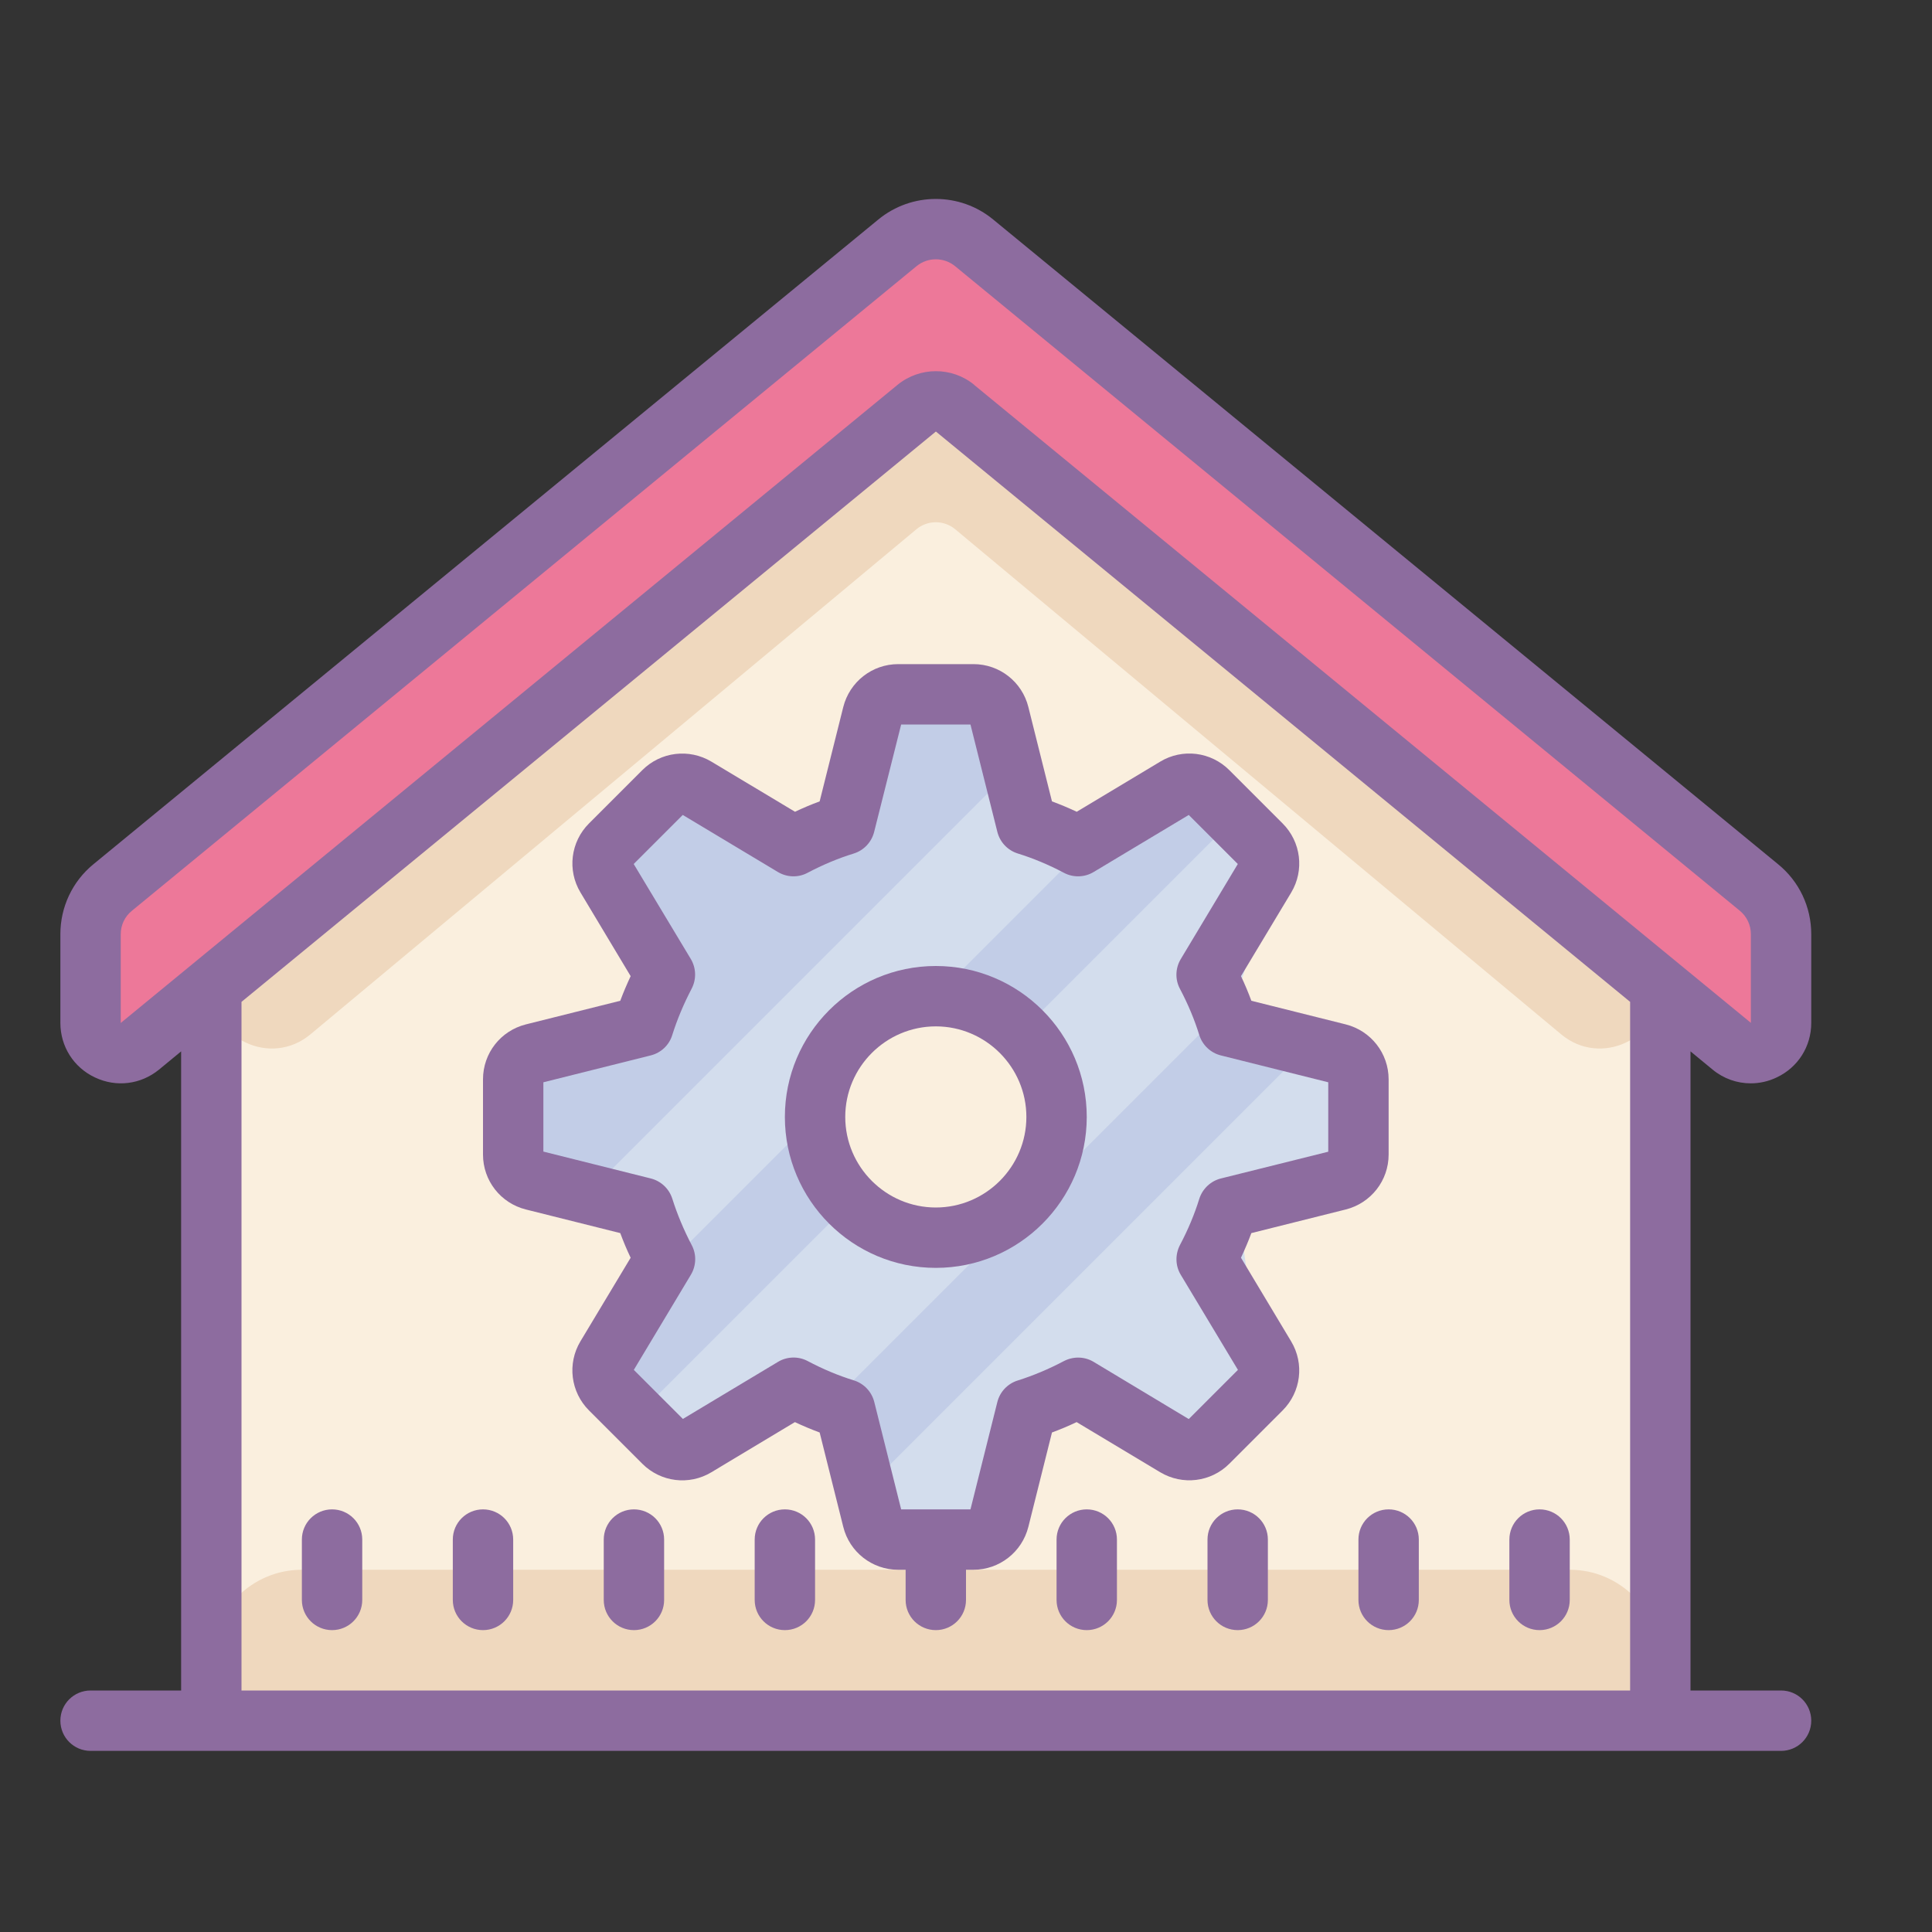 <?xml version="1.0" encoding="UTF-8"?>
<svg xmlns="http://www.w3.org/2000/svg" xmlns:xlink="http://www.w3.org/1999/xlink" width="64pt" height="64pt" viewBox="0 0 64 64" version="1.1">
<rect x="0" y="0" width="64" height="64" fill="#333333" stroke="none"/>
<g id="surface1">
<path style=" stroke:none;fill-rule:nonzero;fill:#FAEFDE;fill-opacity:1;" d="M 55 29 L 31 9 L 7 29 L 7 57 L 55 57 Z "/>
<path style=" stroke:none;fill-rule:nonzero;fill:#EFD8BE;fill-opacity:1;" d="M 31 11 L 7 31 L 7 32.73 C 7 34.426 8.977 35.352 10.281 34.266 L 30.359 17.531 C 30.73 17.223 31.27 17.223 31.641 17.531 L 51.719 34.266 C 53.023 35.352 55 34.426 55 32.73 L 55 31 Z "/>
<path style=" stroke:none;fill-rule:nonzero;fill:#EFD8BE;fill-opacity:1;" d="M 55 57 L 7 57 L 7 55 C 7 53.344 8.344 52 10 52 L 52 52 C 53.656 52 55 53.344 55 55 Z "/>
<path style=" stroke:none;fill-rule:nonzero;fill:#ED7899;fill-opacity:1;" d="M 31 13.25 L 57 34 C 58.18 34.906 59 33.637 59 32.148 L 59 30.426 C 59 29.867 58.742 29.344 58.301 29.004 L 31 7 L 3 29.543 L 3 31.844 C 3 33.457 3.723 34.984 5 34 Z "/>
<path style=" stroke:none;fill-rule:nonzero;fill:#C2CDE7;fill-opacity:1;" d="M 40.398 39.922 C 40.512 39.559 40.801 39.289 41.172 39.199 L 45 38.238 L 45 35.762 L 41.172 34.801 C 40.801 34.711 40.512 34.441 40.398 34.078 C 40.23 33.531 40 32.969 39.711 32.43 C 39.531 32.09 39.539 31.691 39.738 31.371 L 41.781 27.98 L 40.02 26.219 L 36.629 28.262 C 36.309 28.461 35.91 28.469 35.57 28.289 C 35.031 28 34.469 27.77 33.922 27.602 C 33.559 27.488 33.289 27.199 33.199 26.828 L 32.238 23 L 29.762 23 L 28.801 26.828 C 28.711 27.199 28.441 27.488 28.078 27.602 C 27.531 27.77 26.969 28 26.43 28.289 C 26.09 28.469 25.691 28.461 25.371 28.262 L 21.98 26.219 L 20.219 27.98 L 22.262 31.371 C 22.449 31.691 22.469 32.09 22.289 32.43 C 22 32.969 21.77 33.531 21.602 34.078 C 21.488 34.441 21.199 34.711 20.828 34.801 L 17 35.762 L 17 38.238 L 20.828 39.199 C 21.199 39.289 21.488 39.559 21.602 39.922 C 21.77 40.469 22 41.031 22.289 41.57 C 22.469 41.91 22.449 42.309 22.262 42.629 L 20.219 46.02 L 21.98 47.781 L 25.371 45.738 C 25.691 45.539 26.09 45.531 26.43 45.711 C 26.969 46 27.531 46.23 28.078 46.398 C 28.441 46.512 28.711 46.801 28.801 47.172 L 29.762 51 L 32.238 51 L 33.199 47.172 C 33.289 46.801 33.559 46.512 33.922 46.398 C 34.469 46.23 35.031 46 35.57 45.711 C 35.91 45.531 36.309 45.539 36.629 45.738 L 40.02 47.781 L 41.781 46.02 L 39.738 42.629 C 39.539 42.309 39.531 41.91 39.711 41.57 C 40 41.031 40.23 40.469 40.398 39.922 Z M 31 41 C 28.789 41 27 39.211 27 37 C 27 34.789 28.789 33 31 33 C 33.211 33 35 34.789 35 37 C 35 39.211 33.211 41 31 41 Z "/>
<path style=" stroke:none;fill-rule:nonzero;fill:#D3DDED;fill-opacity:1;" d="M 45 39 L 41 40 L 41.746 45.215 C 41.887 46.203 41.203 47.121 40.219 47.273 L 36 46 C 35.461 46.289 34.59 46.82 34 47 L 33 51 L 29 51 L 28.648 49.352 L 44 34 L 45 37 C 45 37 45.289 38.461 45 39 Z "/>
<path style=" stroke:none;fill-rule:nonzero;fill:#D3DDED;fill-opacity:1;" d="M 42 29 C 41.98 30.352 40.93 32.801 41 33 L 27 47 C 26.578 46.852 22.5 48.5 22.5 48.5 L 21.5 46.5 L 28.172 39.828 C 28.898 40.551 29.898 41 31 41 C 33.211 41 35 39.211 35 37 C 35 35.898 34.551 34.898 33.828 34.172 L 41 27 C 41 27 42.02 27.461 42 29 Z "/>
<path style=" stroke:none;fill-rule:nonzero;fill:#D3DDED;fill-opacity:1;" d="M 22 42 L 19.449 39.551 L 33.539 25.461 L 36 28 L 30.414 33.586 L 29 34 L 27.789 36.211 Z "/>
<path style=" stroke:none;fill-rule:nonzero;fill:#8D6C9F;fill-opacity:1;" d="M 56.73 35.43 C 57.098 35.734 57.543 35.887 57.996 35.887 C 58.285 35.887 58.578 35.824 58.855 35.691 C 59.562 35.359 60 34.664 60 33.887 L 60 30.945 C 60 30.047 59.602 29.199 58.902 28.629 L 32.902 7.273 C 31.801 6.363 30.199 6.363 29.094 7.273 L 3.094 28.629 C 2.398 29.199 2 30.047 2 30.945 L 2 33.883 C 2 34.664 2.438 35.359 3.145 35.691 C 3.852 36.027 4.664 35.926 5.27 35.43 L 6 34.828 L 6 56 L 3 56 C 2.449 56 2 56.445 2 57 C 2 57.555 2.449 58 3 58 L 59 58 C 59.551 58 60 57.555 60 57 C 60 56.445 59.551 56 59 56 L 56 56 L 56 34.828 Z M 4 33.887 L 4 30.945 C 4 30.645 4.133 30.363 4.363 30.176 L 30.363 8.816 C 30.551 8.664 30.773 8.59 31 8.59 C 31.227 8.59 31.449 8.664 31.637 8.816 L 57.637 30.172 C 57.867 30.363 58 30.645 58 30.945 L 58 33.883 L 32.27 12.75 L 32.27 12.746 C 31.535 12.145 30.469 12.145 29.73 12.75 Z M 54 56 L 8 56 L 8 33.188 L 31 14.297 L 31 14.293 L 54 33.188 Z "/>
<path style=" stroke:none;fill-rule:nonzero;fill:#8D6C9F;fill-opacity:1;" d="M 27.934 23.422 L 27.152 26.547 C 26.879 26.648 26.605 26.762 26.336 26.891 L 23.566 25.23 C 22.828 24.789 21.887 24.902 21.277 25.512 L 19.512 27.277 C 18.902 27.887 18.785 28.828 19.23 29.566 L 20.891 32.336 C 20.766 32.605 20.648 32.879 20.547 33.152 L 17.422 33.934 C 16.582 34.145 16 34.891 16 35.754 L 16 38.246 C 16 39.109 16.582 39.855 17.422 40.066 L 20.547 40.848 C 20.648 41.121 20.762 41.395 20.891 41.664 L 19.227 44.434 C 18.785 45.172 18.902 46.113 19.512 46.723 L 21.277 48.488 C 21.887 49.098 22.828 49.215 23.566 48.77 L 26.332 47.109 C 26.605 47.238 26.879 47.352 27.152 47.453 L 27.934 50.578 C 28.141 51.414 28.891 52 29.75 52 L 30 52 L 30 53 C 30 53.555 30.449 54 31 54 C 31.551 54 32 53.555 32 53 L 32 52 L 32.246 52 C 33.109 52 33.855 51.414 34.066 50.578 L 34.848 47.453 C 35.121 47.352 35.395 47.238 35.664 47.109 L 38.434 48.77 C 39.172 49.211 40.113 49.098 40.723 48.488 L 42.488 46.723 C 43.098 46.113 43.215 45.172 42.77 44.434 L 41.109 41.664 C 41.234 41.395 41.352 41.121 41.453 40.848 L 44.578 40.066 C 45.414 39.855 46 39.109 46 38.246 L 46 35.754 C 46 34.891 45.414 34.145 44.578 33.934 L 41.453 33.152 C 41.352 32.879 41.238 32.605 41.109 32.336 L 42.773 29.566 C 43.215 28.828 43.098 27.887 42.488 27.277 L 40.723 25.512 C 40.113 24.902 39.172 24.785 38.434 25.23 L 35.668 26.891 C 35.395 26.762 35.121 26.648 34.848 26.547 L 34.066 23.422 C 33.859 22.586 33.109 22 32.25 22 L 29.754 22 C 28.891 22 28.145 22.586 27.934 23.422 Z M 32.148 24 L 33.039 27.559 C 33.125 27.898 33.379 28.168 33.715 28.273 C 34.223 28.43 34.738 28.645 35.246 28.914 C 35.555 29.078 35.93 29.066 36.227 28.887 L 39.379 26.996 L 41.004 28.621 L 39.113 31.773 C 38.934 32.074 38.922 32.445 39.086 32.754 C 39.355 33.262 39.57 33.777 39.727 34.285 C 39.832 34.621 40.102 34.875 40.438 34.961 L 44 35.852 L 44 38.152 L 40.441 39.039 C 40.102 39.125 39.832 39.383 39.727 39.715 C 39.57 40.223 39.355 40.738 39.086 41.246 C 38.926 41.559 38.934 41.93 39.113 42.227 L 41.008 45.379 L 39.379 47.008 L 36.227 45.113 C 35.93 44.934 35.559 44.926 35.246 45.086 C 34.738 45.355 34.223 45.57 33.715 45.73 C 33.383 45.832 33.125 46.102 33.039 46.441 L 32.148 50 L 29.852 50 L 28.961 46.441 C 28.875 46.102 28.621 45.832 28.285 45.727 C 27.777 45.57 27.262 45.355 26.754 45.086 C 26.445 44.922 26.07 44.934 25.773 45.113 L 22.621 47.004 L 20.996 45.379 L 22.887 42.227 C 23.066 41.926 23.078 41.555 22.914 41.246 C 22.648 40.738 22.434 40.223 22.273 39.715 C 22.168 39.379 21.898 39.125 21.562 39.039 L 18 38.148 L 18 35.852 L 21.559 34.961 C 21.898 34.875 22.168 34.621 22.27 34.285 C 22.43 33.777 22.645 33.262 22.91 32.754 C 23.074 32.441 23.062 32.07 22.887 31.773 L 20.992 28.621 L 22.617 26.996 L 25.77 28.887 C 26.07 29.066 26.441 29.078 26.75 28.914 C 27.258 28.645 27.773 28.43 28.285 28.273 C 28.617 28.168 28.871 27.898 28.957 27.559 L 29.852 24 Z "/>
<path style=" stroke:none;fill-rule:nonzero;fill:#8D6C9F;fill-opacity:1;" d="M 26 37 C 26 39.758 28.242 42 31 42 C 33.758 42 36 39.758 36 37 C 36 34.242 33.758 32 31 32 C 28.242 32 26 34.242 26 37 Z M 31 34 C 32.652 34 34 35.348 34 37 C 34 38.652 32.652 40 31 40 C 29.348 40 28 38.652 28 37 C 28 35.348 29.348 34 31 34 Z "/>
<path style=" stroke:none;fill-rule:nonzero;fill:#8D6C9F;fill-opacity:1;" d="M 41 50 C 40.449 50 40 50.445 40 51 L 40 53 C 40 53.555 40.449 54 41 54 C 41.551 54 42 53.555 42 53 L 42 51 C 42 50.445 41.551 50 41 50 Z "/>
<path style=" stroke:none;fill-rule:nonzero;fill:#8D6C9F;fill-opacity:1;" d="M 36 50 C 35.449 50 35 50.445 35 51 L 35 53 C 35 53.555 35.449 54 36 54 C 36.551 54 37 53.555 37 53 L 37 51 C 37 50.445 36.551 50 36 50 Z "/>
<path style=" stroke:none;fill-rule:nonzero;fill:#8D6C9F;fill-opacity:1;" d="M 45 51 L 45 53 C 45 53.555 45.449 54 46 54 C 46.551 54 47 53.555 47 53 L 47 51 C 47 50.445 46.551 50 46 50 C 45.449 50 45 50.445 45 51 Z "/>
<path style=" stroke:none;fill-rule:nonzero;fill:#8D6C9F;fill-opacity:1;" d="M 51 54 C 51.551 54 52 53.555 52 53 L 52 51 C 52 50.445 51.551 50 51 50 C 50.449 50 50 50.445 50 51 L 50 53 C 50 53.555 50.449 54 51 54 Z "/>
<path style=" stroke:none;fill-rule:nonzero;fill:#8D6C9F;fill-opacity:1;" d="M 11 50 C 10.449 50 10 50.445 10 51 L 10 53 C 10 53.555 10.449 54 11 54 C 11.551 54 12 53.555 12 53 L 12 51 C 12 50.445 11.551 50 11 50 Z "/>
<path style=" stroke:none;fill-rule:nonzero;fill:#8D6C9F;fill-opacity:1;" d="M 16 50 C 15.449 50 15 50.445 15 51 L 15 53 C 15 53.555 15.449 54 16 54 C 16.551 54 17 53.555 17 53 L 17 51 C 17 50.445 16.551 50 16 50 Z "/>
<path style=" stroke:none;fill-rule:nonzero;fill:#8D6C9F;fill-opacity:1;" d="M 21 50 C 20.449 50 20 50.445 20 51 L 20 53 C 20 53.555 20.449 54 21 54 C 21.551 54 22 53.555 22 53 L 22 51 C 22 50.445 21.551 50 21 50 Z "/>
<path style=" stroke:none;fill-rule:nonzero;fill:#8D6C9F;fill-opacity:1;" d="M 26 50 C 25.449 50 25 50.445 25 51 L 25 53 C 25 53.555 25.449 54 26 54 C 26.551 54 27 53.555 27 53 L 27 51 C 27 50.445 26.551 50 26 50 Z "/>
</g>
</svg>

